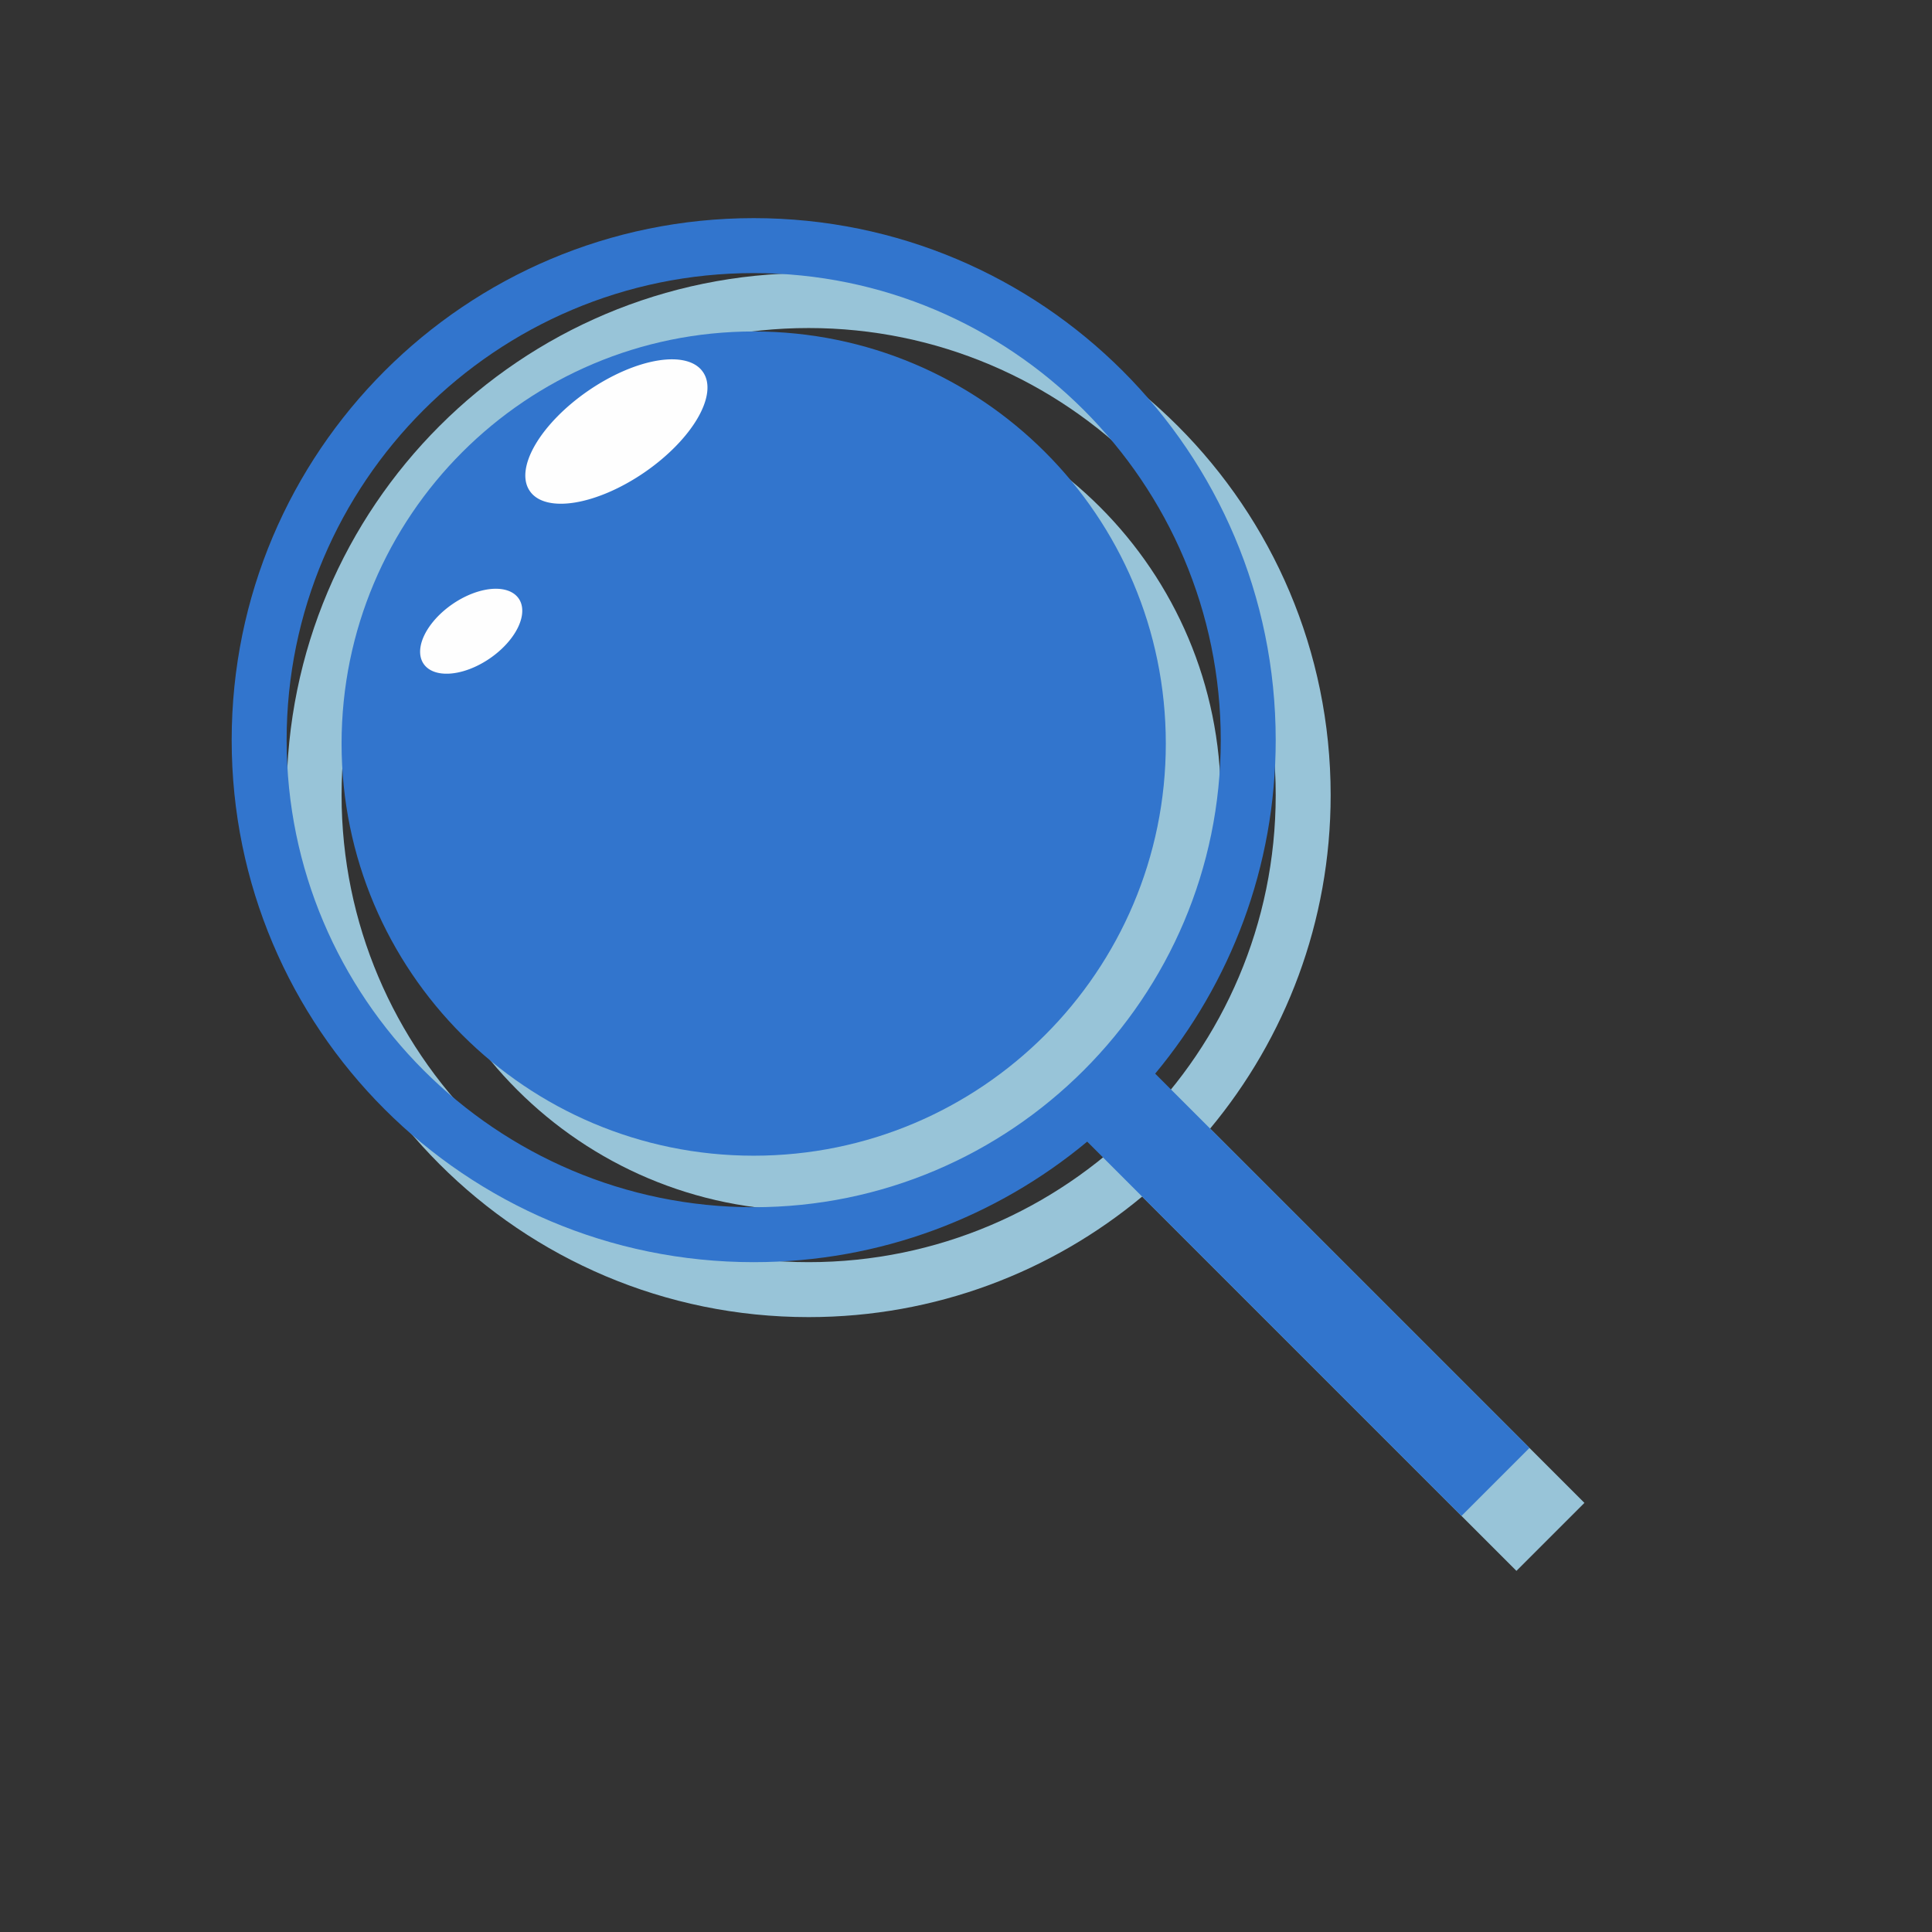 <!DOCTYPE svg PUBLIC "-//W3C//DTD SVG 1.1//EN" "http://www.w3.org/Graphics/SVG/1.1/DTD/svg11.dtd">
<!-- Uploaded to: SVG Repo, www.svgrepo.com, Transformed by: SVG Repo Mixer Tools -->
<svg width="800px" height="800px" viewBox="0 0 1024 1024" class="icon" version="1.1" xmlns="http://www.w3.org/2000/svg" fill="#000000">
<rect x="0" y="0" width="1024" height="1024" fill="#333333" stroke="none"/>
<g id="SVGRepo_bgCarrier" stroke-width="0"/>
<g id="SVGRepo_tracerCarrier" stroke-linecap="round" stroke-linejoin="round"/>
<g id="SVGRepo_iconCarrier">
<path d="M641.395 598.181c39.876-47.953 63.88-109.527 63.88-176.763 0-152.817-123.861-276.678-276.678-276.678-152.787 0-276.678 123.861-276.678 276.678 0 152.787 123.891 276.678 276.678 276.678 67.235 0 128.81-24.007 176.763-63.881l198.378 198.379 36.038-36.036-198.38-198.378z m-212.798 70.791c-136.519 0-247.554-111.065-247.554-247.554 0-136.519 111.035-247.554 247.554-247.554 136.49 0 247.554 111.035 247.554 247.554 0 136.49-111.064 247.554-247.554 247.554z" fill="#98C4D8"/>
<path d="M428.596 204.809c-120.65 0-218.431 97.752-218.431 218.431 0 120.591 97.781 218.431 218.431 218.431S647.027 543.831 647.027 423.239c0-120.678-97.781-218.431-218.431-218.431z" fill="#98C4D8"/>
<path d="M612.27 569.057c39.876-47.953 63.88-109.527 63.88-176.763 0-152.817-123.861-276.678-276.678-276.678-152.787 0-276.678 123.861-276.678 276.678 0 152.787 123.891 276.678 276.678 276.678 67.235 0 128.81-24.007 176.763-63.881l198.378 198.379 36.038-36.036-198.38-198.378zM399.473 639.849c-136.519 0-247.554-111.065-247.554-247.554 0-136.519 111.035-247.554 247.554-247.554 136.49 0 247.554 111.035 247.554 247.554 0 136.489-111.065 247.554-247.554 247.554z" fill="#3275cd"/>
<path d="M399.473 175.684c-120.65 0-218.431 97.752-218.431 218.431 0 120.591 97.781 218.431 218.431 218.431s218.431-97.839 218.431-218.431c-0.001-120.678-97.782-218.431-218.431-218.431z" fill="#3275cd"/>
<path d="M280.809 260.245a26.202 55.679 55.515 1 0 91.789-63.05 26.202 55.679 55.515 1 0-91.789 63.05Z" fill="#FEFEFE"/>
<path d="M224.545 351.875a17.467 30.569 55.515 1 0 50.395-34.616 17.467 30.569 55.515 1 0-50.395 34.616Z" fill="#FEFEFE"/>
</g>
</svg>